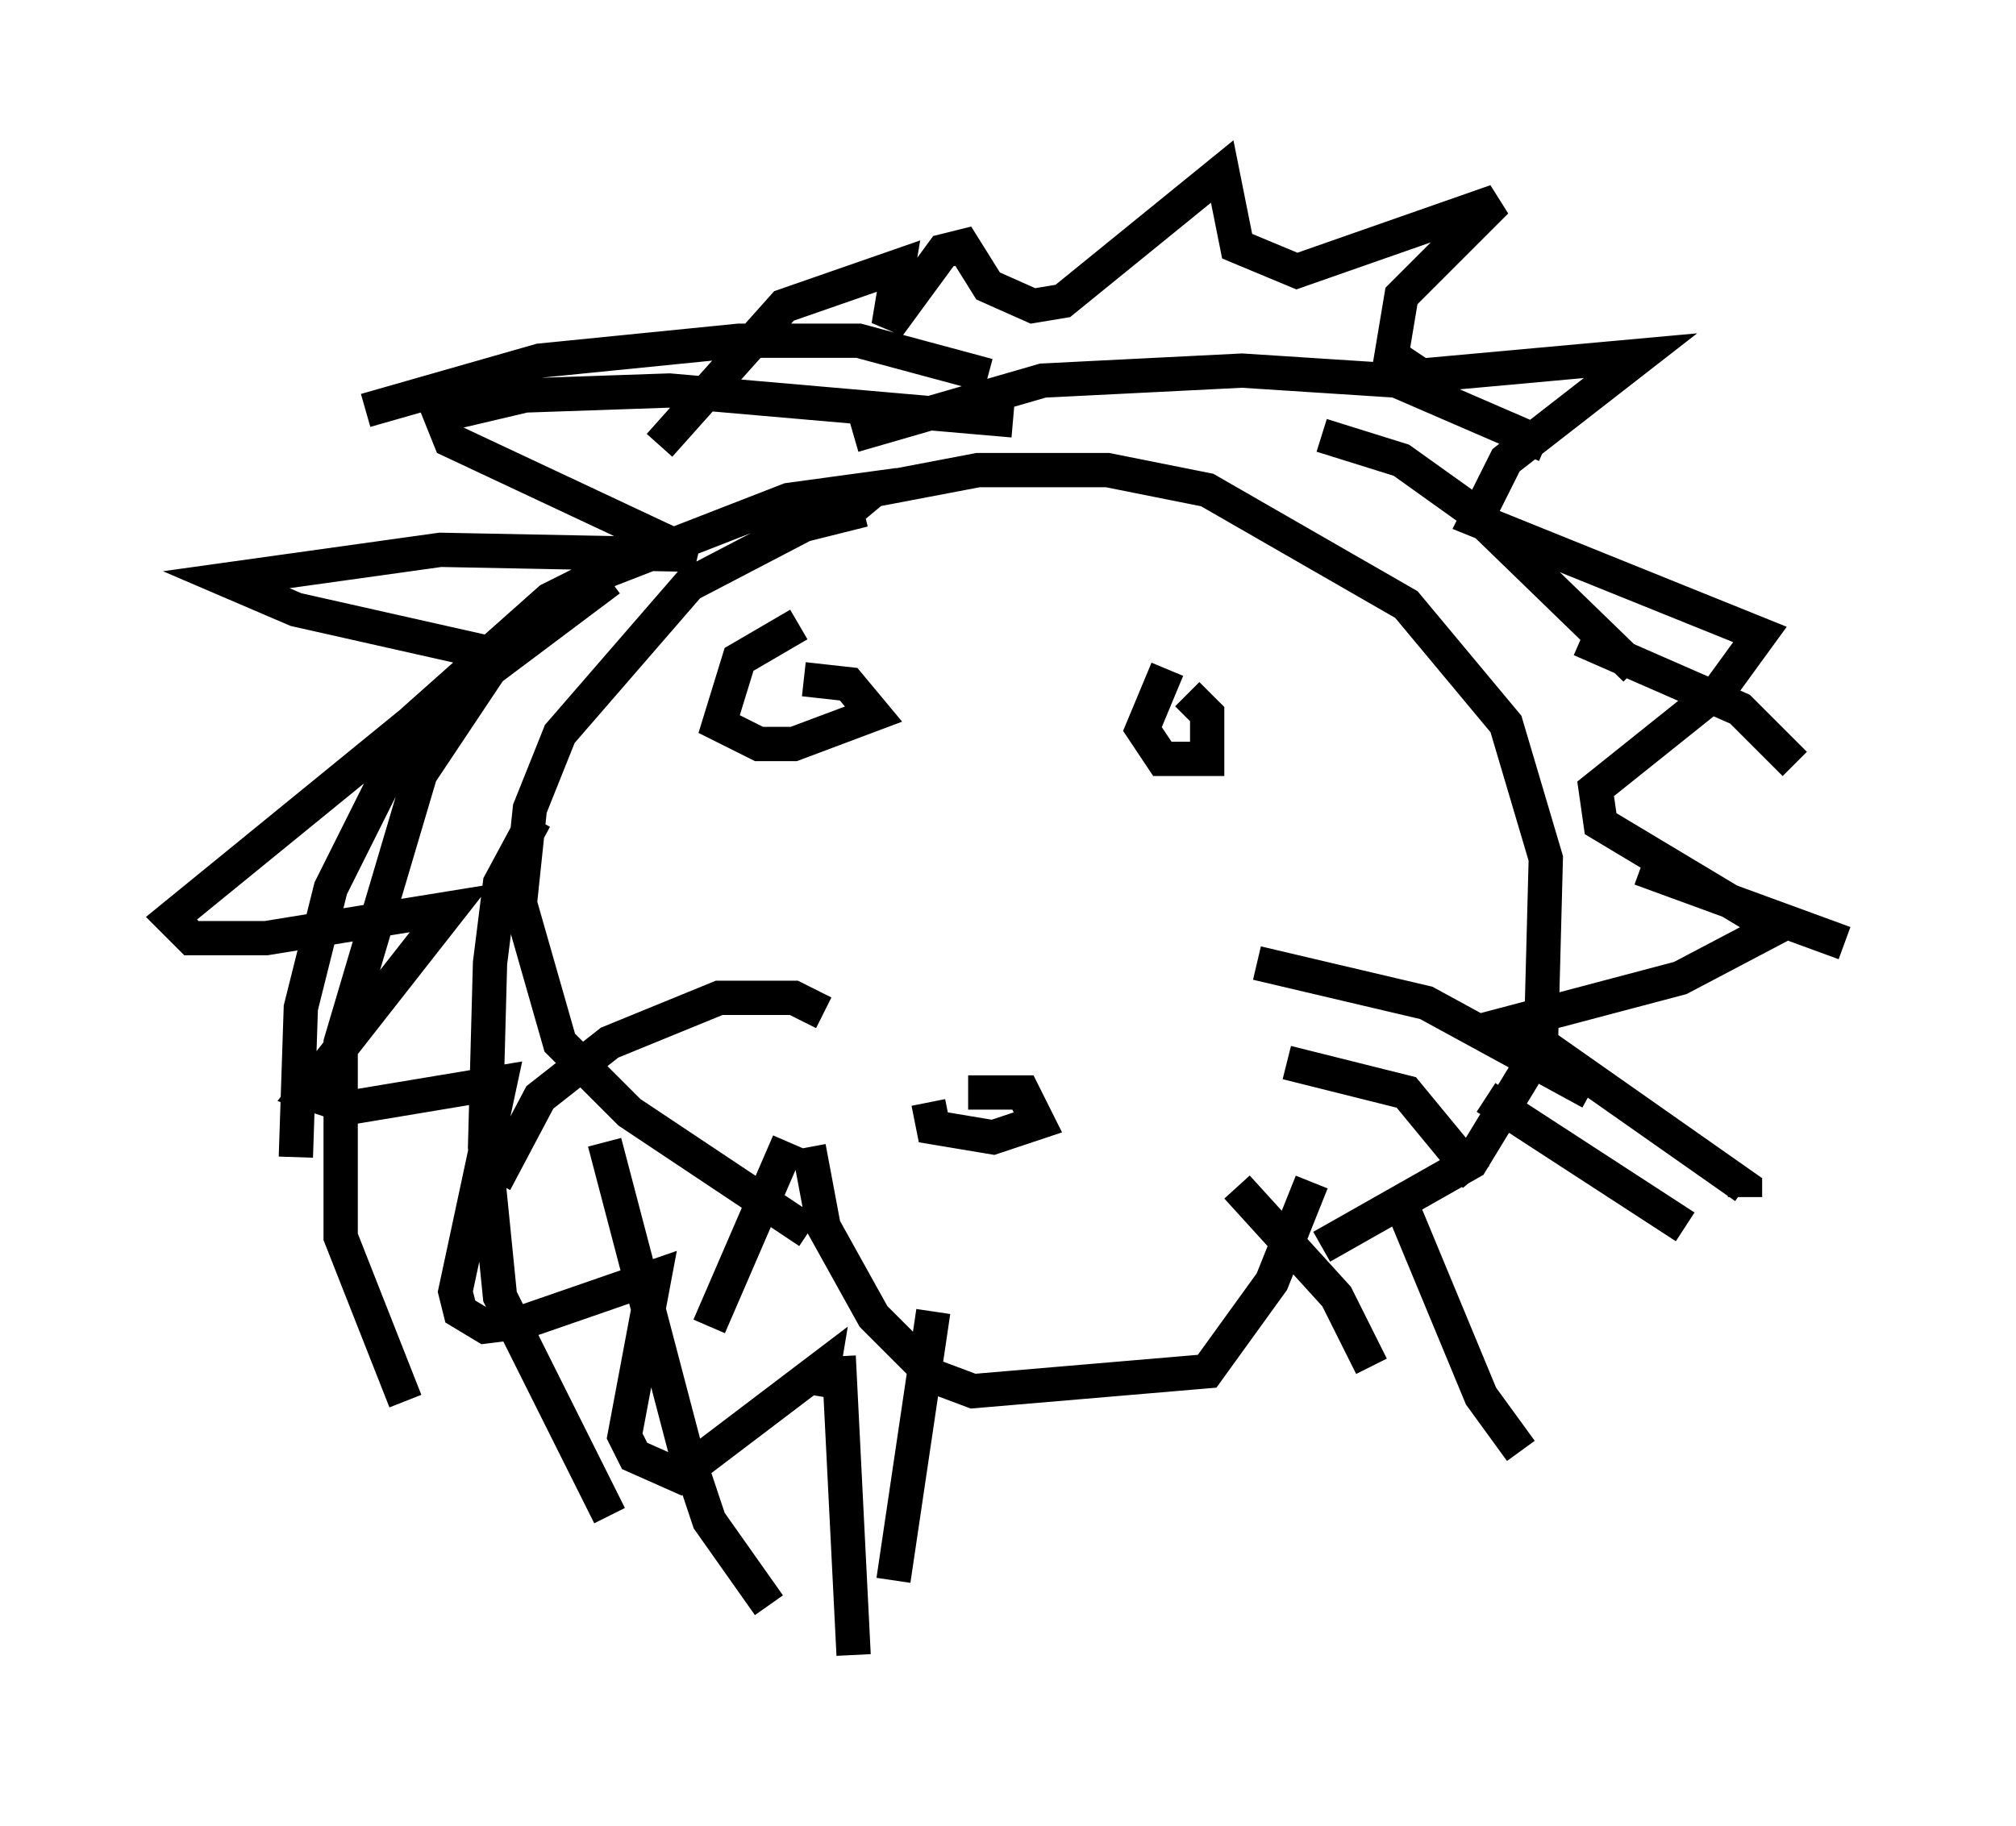 <?xml version="1.0" encoding="utf-8" ?>
<svg baseProfile="full" height="53.285" version="1.1" width="58.804" xmlns="http://www.w3.org/2000/svg" xmlns:ev="http://www.w3.org/2001/xml-events" xmlns:xlink="http://www.w3.org/1999/xlink"><defs /><rect fill="white" height="53.285" width="58.804" x="0" y="0" /><path d="M27.804, 14.877 m-2.615, 0.0 l-1.743, 0.436 -3.341, 1.743 l-3.777, 4.358 -0.872, 2.179 l-0.291, 2.76 1.162, 4.067 l2.034, 2.034 5.229, 3.486 m0.0, -2.469 l0.436, 2.324 1.453, 2.615 l1.743, 1.743 1.162, 0.436 l6.827, -0.581 1.888, -2.615 l1.162, -2.905 m0.291, 1.888 l4.358, -2.469 2.034, -3.341 l0.145, -5.52 -1.162, -3.922 l-2.905, -3.486 -5.81, -3.341 l-2.905, -0.581 -3.777, 0.0 l-3.05, 0.581 -0.872, 0.726 m1.598, -0.872 l-3.196, 0.436 -5.229, 2.034 l-1.743, 0.872 -3.922, 3.486 l-2.469, 4.939 -0.872, 3.486 l-0.145, 4.358 m9.151, -16.849 l-3.486, 2.615 -2.034, 3.05 l-2.324, 7.844 0.0, 5.665 l1.888, 4.793 m3.777, -16.994 l-1.017, 1.888 -0.291, 2.324 l-0.145, 5.374 0.436, 4.358 l3.196, 6.391 m-0.145, -10.894 l2.324, 8.86 0.726, 2.179 l1.743, 2.469 m2.034, -7.263 l0.436, 8.715 m2.324, -10.022 l-1.162, 7.844 m14.67, -11.33 l2.469, 5.955 1.162, 1.598 m-1.017, -10.313 l5.81, 3.777 m-1.307, -10.458 l5.955, 2.179 m-7.698, -8.86 l4.648, 2.034 1.598, 1.598 m-13.799, -9.587 l2.324, 0.726 2.034, 1.453 l4.793, 4.648 m-22.804, -6.827 l5.52, -1.598 5.81, -0.291 l4.503, 0.291 4.358, 1.888 m-16.268, -2.034 l-3.777, -1.017 -3.486, 0.0 l-5.81, 0.581 -5.084, 1.453 m18.883, 0.291 l-10.022, -0.872 -4.212, 0.145 l-2.469, 0.581 0.291, 0.726 l7.117, 3.341 -7.408, -0.145 l-6.246, 0.872 2.034, 0.872 l5.81, 1.307 -9.441, 7.698 l0.581, 0.581 2.179, 0.0 l5.374, -0.872 -4.212, 5.374 l1.307, 0.436 4.358, -0.726 l-1.307, 6.101 0.145, 0.581 l0.726, 0.436 1.162, -0.145 l3.777, -1.307 -0.872, 4.648 l0.291, 0.581 1.307, 0.581 l4.212, -3.196 -0.145, 0.872 m-4.648, -27.743 l3.631, -4.067 3.341, -1.162 l-0.291, 1.743 1.598, -2.179 l0.581, -0.145 0.726, 1.162 l1.307, 0.581 0.872, -0.145 l4.648, -3.777 0.436, 2.179 l1.743, 0.726 5.81, -2.034 l-2.76, 2.76 -0.291, 1.743 l0.872, 0.581 6.391, -0.581 l-3.922, 3.05 -0.872, 1.743 l8.279, 3.341 -1.162, 1.598 l-3.631, 2.905 0.145, 1.017 l5.084, 3.05 -2.76, 1.453 l-4.939, 1.307 6.827, 4.793 l0.0, 0.291 m-23.821, -2.76 l0.145, 0.726 1.743, 0.291 l1.307, -0.436 -0.436, -0.872 l-1.598, 0.0 m-4.939, -13.654 l-1.743, 1.017 -0.581, 1.888 l1.162, 0.581 1.017, 0.0 l2.324, -0.872 -0.726, -0.872 l-1.307, -0.145 m10.603, -0.291 l-0.726, 1.743 0.581, 0.872 l1.307, 0.0 0.0, -1.307 l-0.581, -0.581 m-10.603, 9.296 l-0.872, -0.436 -2.179, 0.0 l-3.196, 1.307 -2.034, 1.598 l-1.307, 2.469 m8.57, -1.162 l-2.324, 5.374 m16.849, -7.698 l3.486, 0.872 2.034, 2.469 m-6.972, 0.291 l2.905, 3.196 1.017, 2.034 m-3.341, -11.765 l4.939, 1.162 4.793, 2.615 " fill="none" stroke="black" stroke-width="1" /></svg>
